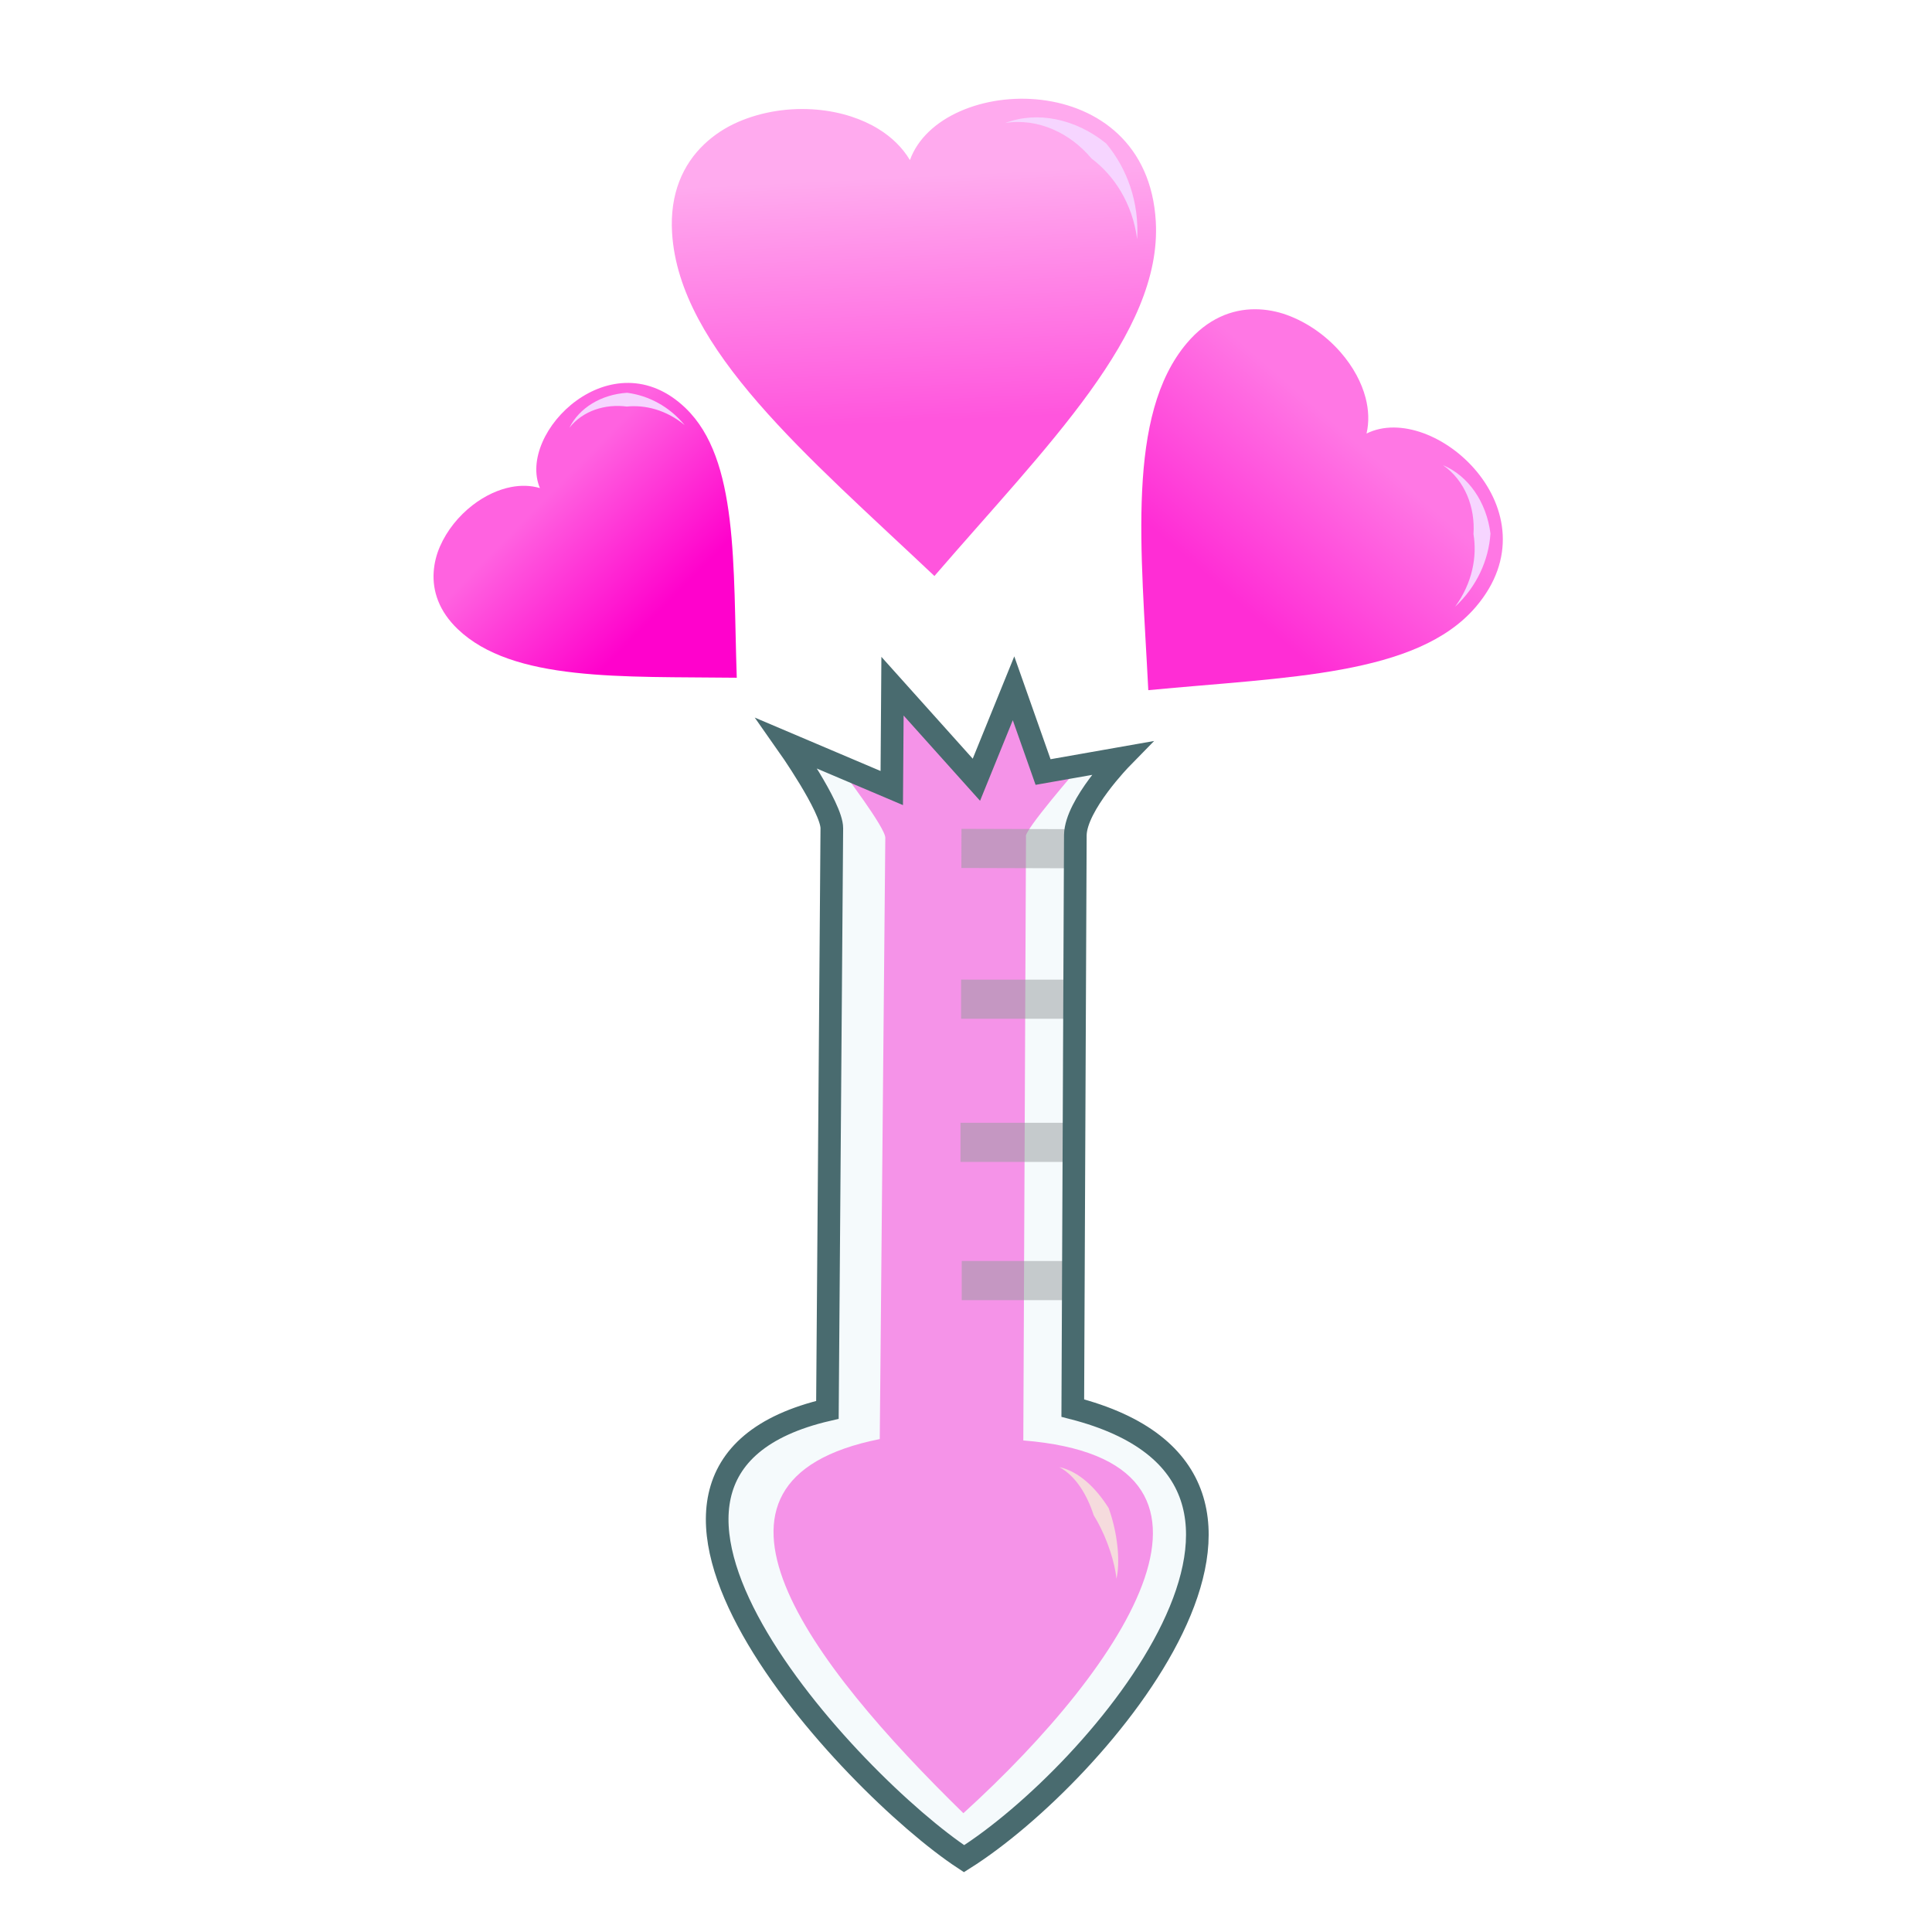 <?xml version="1.0" encoding="UTF-8" standalone="no"?>
<!-- Created with Inkscape (http://www.inkscape.org/) -->

<svg
   xmlns:dc="http://purl.org/dc/elements/1.1/"
   xmlns:cc="http://creativecommons.org/ns#"
   xmlns:rdf="http://www.w3.org/1999/02/22-rdf-syntax-ns#"
   xmlns:svg="http://www.w3.org/2000/svg"
   xmlns="http://www.w3.org/2000/svg"
   xmlns:xlink="http://www.w3.org/1999/xlink"
   xmlns:sodipodi="http://sodipodi.sourceforge.net/DTD/sodipodi-0.dtd"
   xmlns:inkscape="http://www.inkscape.org/namespaces/inkscape"
   viewBox="0 0 256 256"
   id="svg2"
   version="1.1"
   inkscape:version="0.91 r13725"
   sodipodi:docname="arcane_arousal_overwhelming_lust.svg">
  <style
     id="style3">
    svg { cursor: pointer;}
  </style>
  <defs
     id="defs4">
    <linearGradient
       inkscape:collect="always"
       id="linearGradient4176">
      <stop
         style="stop-color:#ff2dd5;stop-opacity:1"
         offset="0"
         id="stop4178" />
      <stop
         style="stop-color:#ff77e4;stop-opacity:1"
         offset="1"
         id="stop4180" />
    </linearGradient>
    <linearGradient
       inkscape:collect="always"
       id="linearGradient4170">
      <stop
         style="stop-color:#ff02cc;stop-opacity:1"
         offset="0"
         id="stop4172" />
      <stop
         style="stop-color:#ff62e0;stop-opacity:1"
         offset="1"
         id="stop4174" />
    </linearGradient>
    <inkscape:path-effect
       effect="powerstroke"
       id="path-effect4154-5"
       is_visible="true"
       offset_points="0.544,-3.732"
       sort_points="true"
       interpolator_type="Linear"
       interpolator_beta="0.2"
       start_linecap_type="zerowidth"
       linejoin_type="round"
       miter_limit="4"
       end_linecap_type="zerowidth"
       cusp_linecap_type="round" />
    <linearGradient
       inkscape:collect="always"
       xlink:href="#arcaneArousal1"
       id="linearGradient4792"
       gradientUnits="userSpaceOnUse"
       x1="11.984"
       y1="41.34"
       x2="10.376"
       y2="34.175"
       gradientTransform="matrix(11.67,2.421,-2.421,11.67,92.701,-354.516)" />
    <linearGradient
       id="arcaneArousal1"
       inkscape:collect="always">
      <stop
         id="stop4365"
         offset="0"
         style="stop-color:#ff55dd;stop-opacity:1" />
      <stop
         id="stop4367"
         offset="1"
         style="stop-color:#ffaaee;stop-opacity:1" />
    </linearGradient>
    <inkscape:path-effect
       effect="powerstroke"
       id="path-effect4154-5-4"
       is_visible="true"
       offset_points="0.544,-3.732"
       sort_points="true"
       interpolator_type="Linear"
       interpolator_beta="0.2"
       start_linecap_type="zerowidth"
       linejoin_type="round"
       miter_limit="4"
       end_linecap_type="zerowidth"
       cusp_linecap_type="round" />
    <linearGradient
       inkscape:collect="always"
       xlink:href="#linearGradient4176"
       id="linearGradient4319"
       gradientUnits="userSpaceOnUse"
       gradientTransform="matrix(11.67,2.421,-2.421,11.67,92.701,-354.516)"
       x1="11.984"
       y1="41.34"
       x2="10.376"
       y2="34.175" />
    <inkscape:path-effect
       effect="powerstroke"
       id="path-effect4154-5-9"
       is_visible="true"
       offset_points="0.544,-3.732"
       sort_points="true"
       interpolator_type="Linear"
       interpolator_beta="0.2"
       start_linecap_type="zerowidth"
       linejoin_type="round"
       miter_limit="4"
       end_linecap_type="zerowidth"
       cusp_linecap_type="round" />
    <inkscape:path-effect
       effect="powerstroke"
       id="path-effect4154-5-9-1"
       is_visible="true"
       offset_points="0.544,-3.732"
       sort_points="true"
       interpolator_type="Linear"
       interpolator_beta="0.2"
       start_linecap_type="zerowidth"
       linejoin_type="round"
       miter_limit="4"
       end_linecap_type="zerowidth"
       cusp_linecap_type="round" />
    <inkscape:path-effect
       effect="powerstroke"
       id="path-effect4161"
       is_visible="true"
       offset_points="0.46,1.1"
       sort_points="true"
       interpolator_type="Linear"
       interpolator_beta="0.2"
       start_linecap_type="zerowidth"
       linejoin_type="round"
       miter_limit="4"
       end_linecap_type="zerowidth"
       cusp_linecap_type="round" />
    <linearGradient
       inkscape:collect="always"
       xlink:href="#linearGradient4170"
       id="linearGradient4337-1"
       gradientUnits="userSpaceOnUse"
       gradientTransform="matrix(11.67,2.421,-2.421,11.67,92.701,-354.516)"
       x1="11.984"
       y1="41.34"
       x2="10.376"
       y2="34.175" />
    <inkscape:path-effect
       effect="powerstroke"
       id="path-effect4154-5-9-11"
       is_visible="true"
       offset_points="0.544,-3.732"
       sort_points="true"
       interpolator_type="Linear"
       interpolator_beta="0.2"
       start_linecap_type="zerowidth"
       linejoin_type="round"
       miter_limit="4"
       end_linecap_type="zerowidth"
       cusp_linecap_type="round" />
  </defs>
  <sodipodi:namedview
     id="base"
     pagecolor="#ffffff"
     bordercolor="#666666"
     borderopacity="1.0"
     inkscape:pageopacity="0.0"
     inkscape:pageshadow="2"
     inkscape:zoom="0.49497475"
     inkscape:cx="-500.64052"
     inkscape:cy="186.78553"
     inkscape:document-units="px"
     inkscape:current-layer="layer2"
     showgrid="false"
     units="px"
     inkscape:window-width="2560"
     inkscape:window-height="1388"
     inkscape:window-x="-8"
     inkscape:window-y="-8"
     inkscape:window-maximized="1" />
  <g
     inkscape:groupmode="layer"
     id="layer2"
     inkscape:label="Layer 2"
     style="display:inline">
    <g
       id="g4283"
       transform="matrix(0.372,-0.012,0.012,0.372,71.023,-0.893)">
      <path
         sodipodi:nodetypes="sssscscscs"
         inkscape:connector-curvature="0"
         id="path4859"
         d="m 45.67,86.852 c -0.411,-13.929 4.615,-24.226 12.464,-31.208 3.534,-3.143 7.624,-5.652 12.078,-7.444 8.919,-3.586 18.962,-4.7 28.418,-3.559 4.184,0.505 8.253,1.45 12.059,2.819 3.46,1.244 6.702,2.836 9.617,4.764 4.554,3.012 8.306,6.841 10.831,11.434 12.097,-30.503 85.442,-30.879 86.784,24.69 C 218.885,128.255 176.638,166.777 135.081,211.929 91.259,167.741 46.892,128.307 45.67,86.852 Z"
         style="display:inline;fill:url(#linearGradient4792);fill-opacity:1;fill-rule:evenodd;stroke:none;stroke-width:0.5;stroke-linecap:butt;stroke-linejoin:miter;stroke-miterlimit:4;stroke-dasharray:none;stroke-opacity:1" />
      <path
         sodipodi:nodetypes="cc"
         inkscape:connector-curvature="0"
         inkscape:original-d="m 165.47735,51.548691 c 21.35183,-4.971959 45.46723,14.422893 45.60882,42.827397"
         inkscape:path-effect="#path-effect4154-5"
         id="path4152"
         d="m 165.477,51.549 c 11.396,-3.938 24.975,-0.81 35.68,8.442 7.271,9.309 11.107,21.427 9.928,34.385 -1.31,-12.97 -7.58,-23.001 -15.323,-29.202 -7.201,-9.204 -18.446,-15.111 -30.286,-13.625 z"
         style="display:inline;fill:#f6d5ff;fill-opacity:1;fill-rule:evenodd;stroke:none;stroke-width:0.856;stroke-linecap:butt;stroke-linejoin:miter;stroke-miterlimit:4;stroke-dasharray:none;stroke-opacity:1" />
    </g>
    <g
       style="display:inline"
       id="g4283-5"
       transform="matrix(0.224,0.201,-0.201,0.224,164.494,16.828)">
      <path
         sodipodi:nodetypes="sssscscscs"
         inkscape:connector-curvature="0"
         id="path4859-1"
         d="m 45.67,86.852 c -0.411,-13.929 4.615,-24.226 12.464,-31.208 3.534,-3.143 7.624,-5.652 12.078,-7.444 8.919,-3.586 18.962,-4.7 28.418,-3.559 4.184,0.505 8.253,1.45 12.059,2.819 3.46,1.244 6.702,2.836 9.617,4.764 4.554,3.012 8.306,6.841 10.831,11.434 12.097,-30.503 85.442,-30.879 86.784,24.69 C 218.885,128.255 176.638,166.777 135.081,211.929 91.259,167.741 46.892,128.307 45.67,86.852 Z"
         style="display:inline;fill:url(#linearGradient4319);fill-opacity:1;fill-rule:evenodd;stroke:none;stroke-width:0.5;stroke-linecap:butt;stroke-linejoin:miter;stroke-miterlimit:4;stroke-dasharray:none;stroke-opacity:1" />
      <path
         sodipodi:nodetypes="cc"
         inkscape:connector-curvature="0"
         inkscape:original-d="m 165.47735,51.548691 c 21.35183,-4.971959 45.46723,14.422893 45.60882,42.827397"
         inkscape:path-effect="#path-effect4154-5-4"
         id="path4152-1"
         d="m 165.477,51.549 c 11.396,-3.938 24.975,-0.81 35.68,8.442 7.271,9.309 11.107,21.427 9.928,34.385 -1.31,-12.97 -7.58,-23.001 -15.323,-29.202 -7.201,-9.204 -18.446,-15.111 -30.286,-13.625 z"
         style="display:inline;fill:#f6d5ff;fill-opacity:1;fill-rule:evenodd;stroke:none;stroke-width:0.856;stroke-linecap:butt;stroke-linejoin:miter;stroke-miterlimit:4;stroke-dasharray:none;stroke-opacity:1" />
    </g>
    <path
       style="display:inline;fill:#ff76e4;fill-opacity:1;fill-rule:evenodd;stroke:none;stroke-width:2.594px;stroke-linecap:butt;stroke-linejoin:miter;stroke-opacity:1"
       d="m 117.307,111.041 -0.735,79.644 c -27.807,5.543 -9.208,29.757 11.08,49.574 21.688,-19.698 39.682,-46.836 7.942,-49.393 l 0.356,-79.987 c -0.453,-0.635 7.068,-9.272 7.068,-9.272 l -4.676,1.109 -4.131,-11.94 -4.949,12.454 -10.818,-11.946 -0.323,13.069 -6.608,-2.292 c 0,0 5.883,7.696 5.795,8.979 z"
       id="path4149"
       inkscape:connector-curvature="0"
       sodipodi:nodetypes="ccccccccccccc" />
    <path
       style="display:inline;fill:none;fill-rule:evenodd;stroke:#808080;stroke-width:5.187;stroke-linecap:butt;stroke-linejoin:miter;stroke-miterlimit:4;stroke-dasharray:none;stroke-opacity:0.502"
       d="m 141.536,169.685 -14.103,0"
       id="path4151"
       inkscape:connector-curvature="0" />
    <path
       style="display:inline;fill:none;fill-rule:evenodd;stroke:#808080;stroke-width:5.187;stroke-linecap:butt;stroke-linejoin:miter;stroke-miterlimit:4;stroke-dasharray:none;stroke-opacity:0.502"
       d="m 141.861,151.367 -14.59,0.001"
       id="path4153"
       inkscape:connector-curvature="0"
       sodipodi:nodetypes="cc" />
    <path
       style="display:inline;fill:none;fill-rule:evenodd;stroke:#808080;stroke-width:5.187;stroke-linecap:butt;stroke-linejoin:miter;stroke-miterlimit:4;stroke-dasharray:none;stroke-opacity:0.502"
       d="m 142.347,132.4 -14.995,-0.001"
       id="path4155"
       inkscape:connector-curvature="0"
       sodipodi:nodetypes="cc" />
    <path
       style="display:inline;fill:none;fill-rule:evenodd;stroke:#808080;stroke-width:5.187;stroke-linecap:butt;stroke-linejoin:miter;stroke-miterlimit:4;stroke-dasharray:none;stroke-opacity:0.502"
       d="m 142.023,112.461 -14.63,-0.042"
       id="path4157"
       inkscape:connector-curvature="0"
       sodipodi:nodetypes="cc" />
    <path
       style="display:inline;fill:#ffd5d5;fill-rule:evenodd;stroke:none;stroke-width:1px;stroke-linecap:butt;stroke-linejoin:miter;stroke-opacity:1"
       d="m 140.372,194.398 c 2.245,1.232 3.702,3.766 4.55,6.386 0.129,0.208 0.255,0.419 0.376,0.633 1.514,2.663 2.432,5.74 2.639,7.768 0.47,-2.023 0.238,-5.376 -0.769,-8.572 -0.082,-0.259 -0.168,-0.517 -0.261,-0.775 -1.682,-2.672 -3.919,-4.851 -6.536,-5.441 z"
       id="path4159"
       inkscape:path-effect="#path-effect4161"
       inkscape:original-d="m 140.37217,194.39836 c 5.28507,1.99925 7.82347,10.71785 7.56547,14.78717"
       inkscape:connector-curvature="0"
       sodipodi:nodetypes="cc" />
    <path
       style="display:inline;fill:#d7eef4;fill-opacity:0.251;fill-rule:evenodd;stroke:#496b6f;stroke-width:3;stroke-linecap:butt;stroke-linejoin:miter;stroke-miterlimit:4;stroke-dasharray:none;stroke-opacity:1"
       d="m 109.637,186.813 c -35.555,8.293 3.098,49.608 18.105,59.474 17.772,-11.201 51.056,-50.311 14.408,-59.709 l 0.338,-75.937 c 0.087,-4.018 6.106,-10.171 6.106,-10.171 l -10.381,1.828 -3.914,-11.096 -4.922,12.117 -11.116,-12.395 -0.097,13.496 -13.899,-5.901 c 0,0 5.977,8.475 5.956,11.232 z"
       id="path4147"
       inkscape:connector-curvature="0"
       sodipodi:nodetypes="ccccccccccccc" />
    <g
       style="display:inline"
       id="g4283-6-9"
       transform="matrix(0.212,-0.121,0.121,0.212,37.055,57.261)">
      <g
         id="g4235"
         transform="matrix(0.967,-0.256,0.256,0.967,-35.458,68.426)">
        <path
           style="display:inline;fill:url(#linearGradient4337-1);fill-opacity:1;fill-rule:evenodd;stroke:none;stroke-width:0.5;stroke-linecap:butt;stroke-linejoin:miter;stroke-miterlimit:4;stroke-dasharray:none;stroke-opacity:1"
           d="m 45.67,86.852 c -0.411,-13.929 4.615,-24.226 12.464,-31.208 3.534,-3.143 7.624,-5.652 12.078,-7.444 8.919,-3.586 18.962,-4.7 28.418,-3.559 4.184,0.505 8.253,1.45 12.059,2.819 3.46,1.244 6.702,2.836 9.617,4.764 4.554,3.012 8.306,6.841 10.831,11.434 12.097,-30.503 85.442,-30.879 86.784,24.69 C 218.885,128.255 176.638,166.777 135.081,211.929 91.259,167.741 46.892,128.307 45.67,86.852 Z"
           id="path4859-2-5"
           inkscape:connector-curvature="0"
           sodipodi:nodetypes="sssscscscs" />
        <path
           style="display:inline;fill:#f6d5ff;fill-opacity:1;fill-rule:evenodd;stroke:none;stroke-width:0.856;stroke-linecap:butt;stroke-linejoin:miter;stroke-miterlimit:4;stroke-dasharray:none;stroke-opacity:1"
           d="m 165.477,51.549 c 11.396,-3.938 24.975,-0.81 35.68,8.442 7.271,9.309 11.107,21.427 9.928,34.385 -1.31,-12.97 -7.58,-23.001 -15.323,-29.202 -7.201,-9.204 -18.446,-15.111 -30.286,-13.625 z"
           id="path4152-4-5"
           inkscape:path-effect="#path-effect4154-5-9-11"
           inkscape:original-d="m 165.47735,51.548691 c 21.35183,-4.971959 45.46723,14.422893 45.60882,42.827397"
           inkscape:connector-curvature="0"
           sodipodi:nodetypes="cc" />
      </g>
    </g>
  </g>
</svg>
